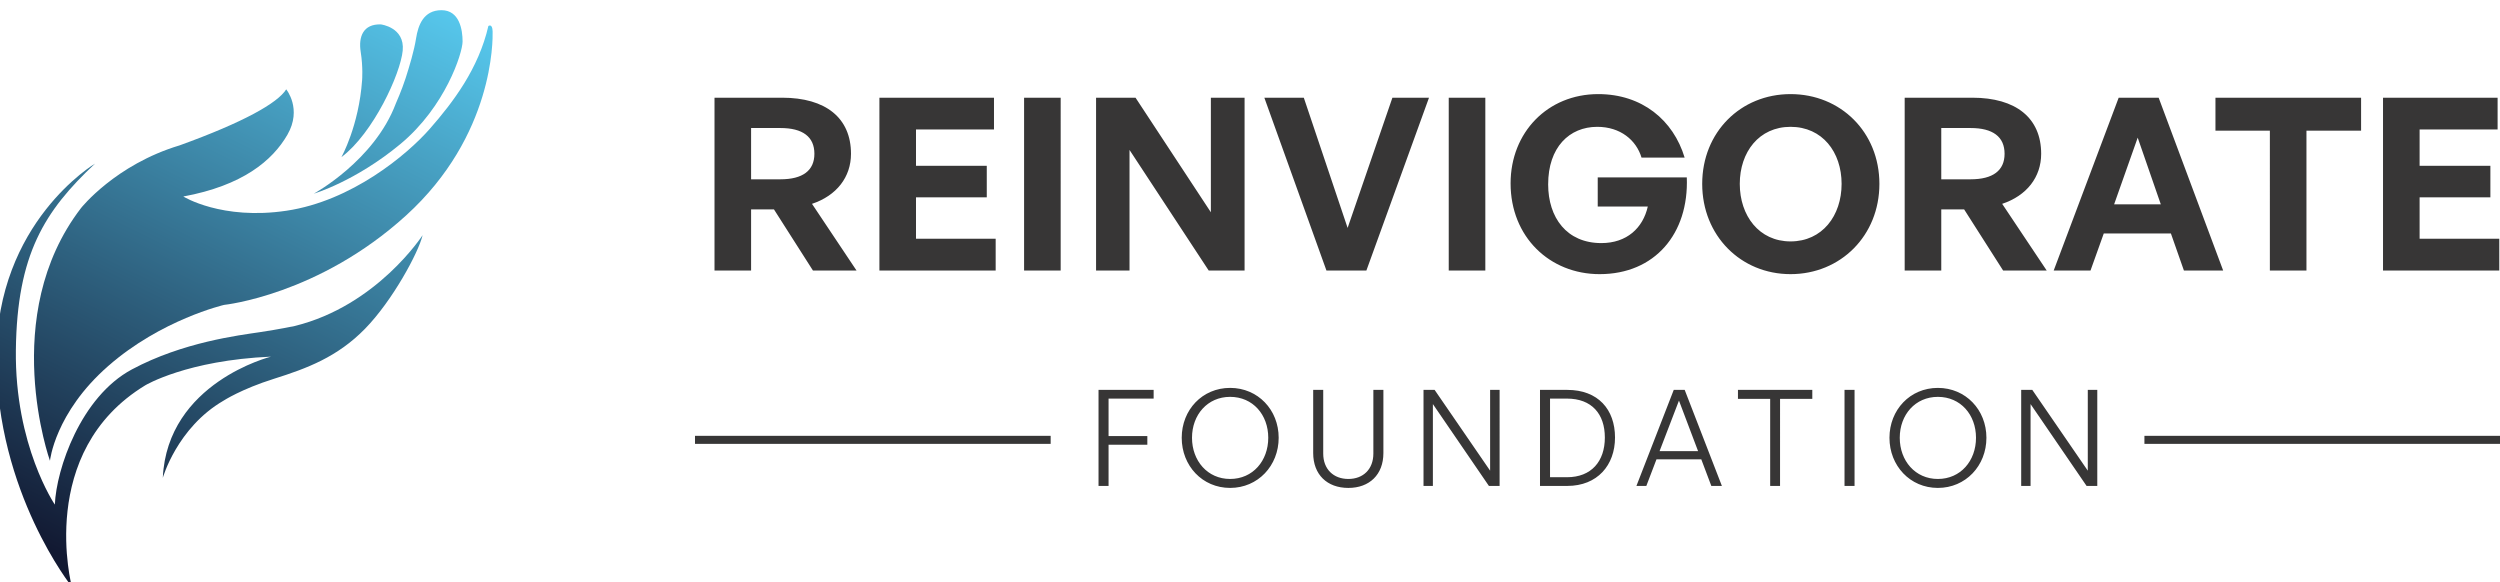 <?xml version="1.0" encoding="UTF-8" standalone="no"?>
<!-- Created with Inkscape (http://www.inkscape.org/) -->

<svg
   width="256.82mm"
   height="59.79mm"
   viewBox="0 0 256.82 59.79"
   version="1.1"
   id="svg1"
   inkscape:export-filename="logo.png"
   inkscape:export-xdpi="96"
   inkscape:export-ydpi="96"
   inkscape:version="1.3 (0e150ed6c4, 2023-07-21)"
   sodipodi:docname="logo.svg"
   xmlns:inkscape="http://www.inkscape.org/namespaces/inkscape"
   xmlns:sodipodi="http://sodipodi.sourceforge.net/DTD/sodipodi-0.dtd"
   xmlns="http://www.w3.org/2000/svg"
   xmlns:svg="http://www.w3.org/2000/svg">
  <sodipodi:namedview
     id="namedview1"
     pagecolor="#ffffff"
     bordercolor="#000000"
     borderopacity="0.25"
     inkscape:showpageshadow="2"
     inkscape:pageopacity="0.0"
     inkscape:pagecheckerboard="0"
     inkscape:deskcolor="#d1d1d1"
     inkscape:document-units="mm"
     inkscape:zoom="0.54602113"
     inkscape:cx="494.48636"
     inkscape:cy="162.08164"
     inkscape:window-width="1584"
     inkscape:window-height="848"
     inkscape:window-x="0"
     inkscape:window-y="0"
     inkscape:window-maximized="1"
     inkscape:current-layer="layer1" />
  <defs
     id="defs1">
    <linearGradient
       x1="0"
       y1="0"
       x2="1"
       y2="0"
       gradientUnits="userSpaceOnUse"
       gradientTransform="matrix(-2673.78,-5487.36,-5487.36,2673.78,6419.22,9394.99)"
       spreadMethod="pad"
       id="linearGradient6">
      <stop
         style="stop-opacity:1;stop-color:#57c9ee"
         offset="0"
         id="stop4" />
      <stop
         style="stop-opacity:1;stop-color:#121932"
         offset="0.962"
         id="stop5" />
      <stop
         style="stop-opacity:1;stop-color:#121932"
         offset="1"
         id="stop6" />
    </linearGradient>
    <clipPath
       clipPathUnits="userSpaceOnUse"
       id="clipPath6">
      <path
         d="m 3876.12,3865.83 c 0,0 -318.9,1191.38 648.54,1779.01 0,0 367.27,220.36 1108.97,252.61 0,0 -915.48,-227.53 -954.9,-1069.56 0,0 125.41,442.51 535.68,680.79 0,0 155.86,102.12 446.09,193.49 290.23,91.37 558.97,191.69 802.61,440.72 243.66,249.02 473.87,676.31 508.81,826.8 0,0 -401.31,-622.57 -1128.68,-801.72 0,0 -129.89,-27.77 -309.04,-54.64 -179.16,-26.88 -677.21,-86.89 -1128.68,-328.75 -451.47,-241.86 -666.46,-878.76 -679.89,-1193.17 0,0 -354.73,519.55 -343.98,1365.16 10.75,845.61 252.61,1225.42 698.7,1644.64 0,0 -870.69,-515.97 -870.69,-1709.14 0,-1193.17 666.46,-2026.24 666.46,-2026.24 z"
         id="path6" />
    </clipPath>
    <linearGradient
       x1="0"
       y1="0"
       x2="1"
       y2="0"
       gradientUnits="userSpaceOnUse"
       gradientTransform="matrix(-2673.78,-5487.36,-5487.36,2673.78,6523.17,9344.34)"
       spreadMethod="pad"
       id="linearGradient9">
      <stop
         style="stop-opacity:1;stop-color:#57c9ee"
         offset="0"
         id="stop7" />
      <stop
         style="stop-opacity:1;stop-color:#121932"
         offset="0.962"
         id="stop8" />
      <stop
         style="stop-opacity:1;stop-color:#121932"
         offset="1"
         id="stop9" />
    </linearGradient>
    <clipPath
       clipPathUnits="userSpaceOnUse"
       id="clipPath9">
      <path
         d="m 3682.63,4978.38 c 0,0 -456.84,1279.17 274.11,2230.48 0,0 302.32,382.94 870.69,553.59 564.34,204.24 865.32,373.54 940.57,494.47 0,0 142.42,-171.99 10.74,-400.42 -131.68,-228.42 -395.03,-448.78 -919.06,-545.52 0,0 338.6,-211.41 911.89,-125.41 573.3,85.99 1060.61,490.88 1264.84,723.78 204.24,232.91 429.97,530.3 515.97,906.53 0,0 35.83,26.87 37.62,-48.37 1.79,-75.25 10.75,-919.07 -763.2,-1623.15 -773.95,-704.07 -1607.02,-790.07 -1607.02,-790.07 0,0 -555.38,-128.99 -1024.77,-541.05 -469.38,-412.05 -512.38,-834.86 -512.38,-834.86 z"
         id="path9" />
    </clipPath>
    <linearGradient
       x1="0"
       y1="0"
       x2="1"
       y2="0"
       gradientUnits="userSpaceOnUse"
       gradientTransform="matrix(-2673.78,-5487.36,-5487.36,2673.78,7188.37,9020.21)"
       spreadMethod="pad"
       id="linearGradient12">
      <stop
         style="stop-opacity:1;stop-color:#57c9ee"
         offset="0"
         id="stop10" />
      <stop
         style="stop-opacity:1;stop-color:#121932"
         offset="0.962"
         id="stop11" />
      <stop
         style="stop-opacity:1;stop-color:#121932"
         offset="1"
         id="stop12" />
    </linearGradient>
    <clipPath
       clipPathUnits="userSpaceOnUse"
       id="clipPath12">
      <path
         d="m 6011.64,7336.06 c 0,0 533.88,290.23 723.79,795.45 0,0 53.75,120.93 86.89,224.84 33.14,103.91 74.35,239.17 92.26,352.04 17.92,112.86 64.5,247.23 223.95,247.23 159.45,0 186.32,-173.78 186.32,-275.9 0,-102.12 -152.28,-576.88 -550,-906.52 -397.73,-329.65 -763.21,-437.14 -763.21,-437.14 z"
         id="path12" />
    </clipPath>
    <linearGradient
       x1="0"
       y1="0"
       x2="1"
       y2="0"
       gradientUnits="userSpaceOnUse"
       gradientTransform="matrix(-2673.78,-5487.36,-5487.36,2673.78,6887.62,9166.75)"
       spreadMethod="pad"
       id="linearGradient15">
      <stop
         style="stop-opacity:1;stop-color:#57c9ee"
         offset="0"
         id="stop13" />
      <stop
         style="stop-opacity:1;stop-color:#121932"
         offset="0.962"
         id="stop14" />
      <stop
         style="stop-opacity:1;stop-color:#121932"
         offset="1"
         id="stop15" />
    </linearGradient>
    <clipPath
       clipPathUnits="userSpaceOnUse"
       id="clipPath15">
      <path
         d="m 6602.85,8830.21 c 0,0 213.2,-25.08 193.49,-231.11 -19.71,-206.03 -259.77,-729.16 -541.04,-940.56 0,0 154.07,274.11 182.73,680.79 0,0 8.96,113.76 -12.54,248.13 -21.5,134.36 22.4,247.23 177.36,242.75 z"
         id="path15" />
    </clipPath>
  </defs>
  <g
     inkscape:label="Layer 1"
     inkscape:groupmode="layer"
     id="layer1"
     transform="translate(-12.458,-32.381)">
    <g
       id="g2"
       aria-label="REINVIGORATE&#10;FOUNDATION"
       transform="matrix(0.232,0,0,0.232,93.593,-41.577)">
      <g
         id="g3"
         transform="translate(394.949,443.35)" />
    </g>
    <g
       id="g6">
      <g
         id="g1"
         transform="matrix(0.506,0,0,0.506,8.297,28.136)">
        <path
           id="path4"
           d="m 3876.12,3865.83 c 0,0 -318.9,1191.38 648.54,1779.01 0,0 367.27,220.36 1108.97,252.61 0,0 -915.48,-227.53 -954.9,-1069.56 0,0 125.41,442.51 535.68,680.79 0,0 155.86,102.12 446.09,193.49 290.23,91.37 558.97,191.69 802.61,440.72 243.66,249.02 473.87,676.31 508.81,826.8 0,0 -401.31,-622.57 -1128.68,-801.72 0,0 -129.89,-27.77 -309.04,-54.64 -179.16,-26.88 -677.21,-86.89 -1128.68,-328.75 -451.47,-241.86 -666.46,-878.76 -679.89,-1193.17 0,0 -354.73,519.55 -343.98,1365.16 10.75,845.61 252.61,1225.42 698.7,1644.64 0,0 -870.69,-515.97 -870.69,-1709.14 0,-1193.17 666.46,-2026.24 666.46,-2026.24"
           style="fill:url(#linearGradient6);fill-opacity:1;fill-rule:nonzero;stroke:none"
           transform="matrix(0.023,0,0,-0.023,-66.334,216.436)"
           clip-path="url(#clipPath6)" />
        <path
           id="path7"
           d="m 3682.63,4978.38 c 0,0 -456.84,1279.17 274.11,2230.48 0,0 302.32,382.94 870.69,553.59 564.34,204.24 865.32,373.54 940.57,494.47 0,0 142.42,-171.99 10.74,-400.42 -131.68,-228.42 -395.03,-448.78 -919.06,-545.52 0,0 338.6,-211.41 911.89,-125.41 573.3,85.99 1060.61,490.88 1264.84,723.78 204.24,232.91 429.97,530.3 515.97,906.53 0,0 35.83,26.87 37.62,-48.37 1.79,-75.25 10.75,-919.07 -763.2,-1623.15 -773.95,-704.07 -1607.02,-790.07 -1607.02,-790.07 0,0 -555.38,-128.99 -1024.77,-541.05 -469.38,-412.05 -512.38,-834.86 -512.38,-834.86"
           style="fill:url(#linearGradient9);fill-opacity:1;fill-rule:nonzero;stroke:none"
           transform="matrix(0.023,0,0,-0.023,-66.334,216.436)"
           clip-path="url(#clipPath9)" />
        <path
           id="path10"
           d="m 6011.64,7336.06 c 0,0 533.88,290.23 723.79,795.45 0,0 53.75,120.93 86.89,224.84 33.14,103.91 74.35,239.17 92.26,352.04 17.92,112.86 64.5,247.23 223.95,247.23 159.45,0 186.32,-173.78 186.32,-275.9 0,-102.12 -152.28,-576.88 -550,-906.52 -397.73,-329.65 -763.21,-437.14 -763.21,-437.14"
           style="fill:url(#linearGradient12);fill-opacity:1;fill-rule:nonzero;stroke:none"
           transform="matrix(0.023,0,0,-0.023,-66.334,216.436)"
           clip-path="url(#clipPath12)" />
        <path
           id="path13"
           d="m 6602.85,8830.21 c 0,0 213.2,-25.08 193.49,-231.11 -19.71,-206.03 -259.77,-729.16 -541.04,-940.56 0,0 154.07,274.11 182.73,680.79 0,0 8.96,113.76 -12.54,248.13 -21.5,134.36 22.4,247.23 177.36,242.75"
           style="fill:url(#linearGradient15);fill-opacity:1;fill-rule:nonzero;stroke:none"
           transform="matrix(0.023,0,0,-0.023,-66.334,216.436)"
           clip-path="url(#clipPath15)" />
      </g>
      <g
         id="g5"
         transform="matrix(1.196,0,0,1.196,-16.431,-13.281)">
        <path
           id="path2"
           d="M -416.692,0.001 V -22.64 h 8.461 l 14.438,22.641 h 16.137 L -394.145,-24.69 c 9.094,-3.023 14.438,-9.891 14.438,-18.527 0,-13.289 -9.363,-20.766 -25.488,-20.766 h -25.043 V 0.001 Z m 0,-52.758 h 10.875 c 8.191,0 12.562,3.211 12.562,9.539 0,6.234 -4.371,9.445 -12.562,9.445 h -10.875 z m 90.548,40.992 h -29.496 v -15.328 h 26.203 v -11.672 h -26.203 v -13.465 h 28.875 v -11.754 h -42.422 V 0.001 h 43.043 z m 24.067,11.766 V -63.983 H -315.623 V 0.001 Z m 54.809,0 h 13.277 V -63.983 h -12.48 v 42.422 l -27.891,-42.422 h -14.613 V 0.001 h 12.387 V -44.647 Z m 81.554,-63.984 h -13.547 l -16.582,48.211 -16.219,-48.211 h -14.613 l 22.992,63.984 h 14.789 z m 20.856,63.984 V -63.983 h -13.547 V 0.001 Z m 42.328,1.336 c 20.414,0 33.07,-14.977 32.262,-35.824 h -32.977 v 10.781 h 18.539 c -1.781,7.934 -7.746,13.547 -17.203,13.547 -12.832,0 -19.688,-9.445 -19.688,-21.75 0,-13.723 7.84,-21.293 18.176,-21.293 8.555,0 14.438,4.898 16.395,11.402 h 15.961 c -4.195,-13.898 -15.773,-23.52 -31.992,-23.52 -18.715,0 -32.449,14.168 -32.449,33.059 0,19.781 14.438,33.598 32.977,33.598 z m 70.673,0 c 18.539,0 32.895,-14.262 32.895,-33.422 0,-19.16 -14.355,-33.234 -32.895,-33.234 -18.445,0 -32.707,14.074 -32.707,33.234 0,19.16 14.262,33.422 32.707,33.422 z m 0,-12.117 c -11.672,0 -18.797,-9.539 -18.797,-21.305 0,-11.766 7.125,-21.117 18.797,-21.117 11.766,0 18.902,9.352 18.902,21.117 0,11.766 -7.137,21.305 -18.902,21.305 z M 23.945,0.001 V -22.64 h 8.461 l 14.438,22.641 h 16.137 L 46.492,-24.69 c 9.094,-3.023 14.438,-9.891 14.438,-18.527 0,-13.289 -9.363,-20.766 -25.488,-20.766 H 10.398 V 0.001 Z m 0,-52.758 h 10.875 c 8.191,0 12.562,3.211 12.562,9.539 0,6.234 -4.371,9.445 -12.562,9.445 h -10.875 z M 113.778,0.001 h 14.531 L 104.426,-63.983 H 89.626 l -24.059,63.984 h 13.629 L 84.106,-13.722 H 108.961 Z M 96.668,-49.194 105.223,-24.503 H 87.938 Z M 159.147,0.001 V -51.784 h 20.227 V -63.983 H 125.456 v 12.199 h 20.145 V 0.001 Z m 71.388,-11.766 h -29.496 v -15.328 h 26.203 v -11.672 h -26.203 v -13.465 h 28.875 V -63.983 H 187.492 V 0.001 h 43.043 z m 0,0"
           style="fill:#373636;fill-opacity:1;fill-rule:nonzero;stroke:none"
           transform="matrix(0.232,0,0,0.232,185.341,61.415)" />
        <path
           id="path3"
           d="M -284.347,79.748 V 64.502 h 14.355 v -3.223 h -14.355 V 47.416 h 16.688 v -3.223 h -20.402 v 35.555 z m 45.003,0.738 c 10.301,0 17.977,-8.215 17.977,-18.562 0,-10.348 -7.676,-18.469 -17.977,-18.469 -10.289,0 -17.918,8.121 -17.918,18.469 0,10.348 7.629,18.562 17.918,18.562 z m 0,-3.316 c -8.367,0 -14.109,-6.727 -14.109,-15.246 0,-8.52 5.742,-15.152 14.109,-15.152 8.426,0 14.121,6.633 14.121,15.152 0,8.52 -5.695,15.246 -14.121,15.246 z m 56.748,-32.977 h -3.715 V 67.772 c 0,5.789 -3.762,9.398 -9.258,9.398 -5.496,0 -9.305,-3.609 -9.305,-9.398 V 44.194 h -3.715 v 23.379 c 0,7.969 5.145,12.914 13.02,12.914 7.828,0 12.973,-4.945 12.973,-12.914 z m 39.064,35.555 h 3.961 V 44.194 h -3.516 v 29.906 l -20.543,-29.906 h -4.113 v 35.555 h 3.469 V 49.444 Z m 29.016,0 c 11.145,0 17.672,-7.676 17.672,-17.918 0,-10.406 -6.281,-17.637 -17.672,-17.637 h -10.102 v 35.555 z m -6.387,-32.332 h 6.293 c 9.105,0 14.004,5.648 14.004,14.414 0,8.812 -4.992,14.695 -14.004,14.695 h -6.293 z m 59.713,32.332 h 3.914 L -71.046,44.194 h -4.055 L -88.917,79.748 h 3.668 l 3.762,-9.855 h 16.582 z m -11.977,-31.594 7.078,18.715 h -14.262 z m 37.424,31.594 V 47.522 h 11.941 v -3.328 h -27.527 v 3.328 h 11.93 v 32.227 z m 27.583,0 V 44.194 H -11.875 V 79.748 Z M 22.684,80.487 c 10.301,0 17.977,-8.215 17.977,-18.562 0,-10.348 -7.676,-18.469 -17.977,-18.469 -10.289,0 -17.918,8.121 -17.918,18.469 0,10.348 7.629,18.562 17.918,18.562 z m 0,-3.316 c -8.367,0 -14.109,-6.727 -14.109,-15.246 0,-8.52 5.742,-15.152 14.109,-15.152 8.426,0 14.121,6.633 14.121,15.152 0,8.52 -5.695,15.246 -14.121,15.246 z m 55.061,2.578 h 3.961 V 44.194 h -3.516 v 29.906 l -20.543,-29.906 h -4.113 v 35.555 h 3.469 V 49.444 Z m 0,0"
           style="fill:#373636;fill-opacity:1;fill-rule:nonzero;stroke:none"
           transform="matrix(0.232,0,0,0.232,185.341,61.415)" />
        <g
           id="g4">
          <path
             id="path16"
             d="m 238.895,76.304 h -30.549 v -0.69 h 30.549 v 0.69"
             style="fill:#373636;fill-opacity:1;fill-rule:nonzero;stroke:none;stroke-width:0.023" />
          <path
             id="path17"
             d="M 114.399,76.304 H 83.85 v -0.69 h 30.549 v 0.69"
             style="fill:#373636;fill-opacity:1;fill-rule:nonzero;stroke:none;stroke-width:0.023" />
        </g>
      </g>
    </g>
  </g>
</svg>
